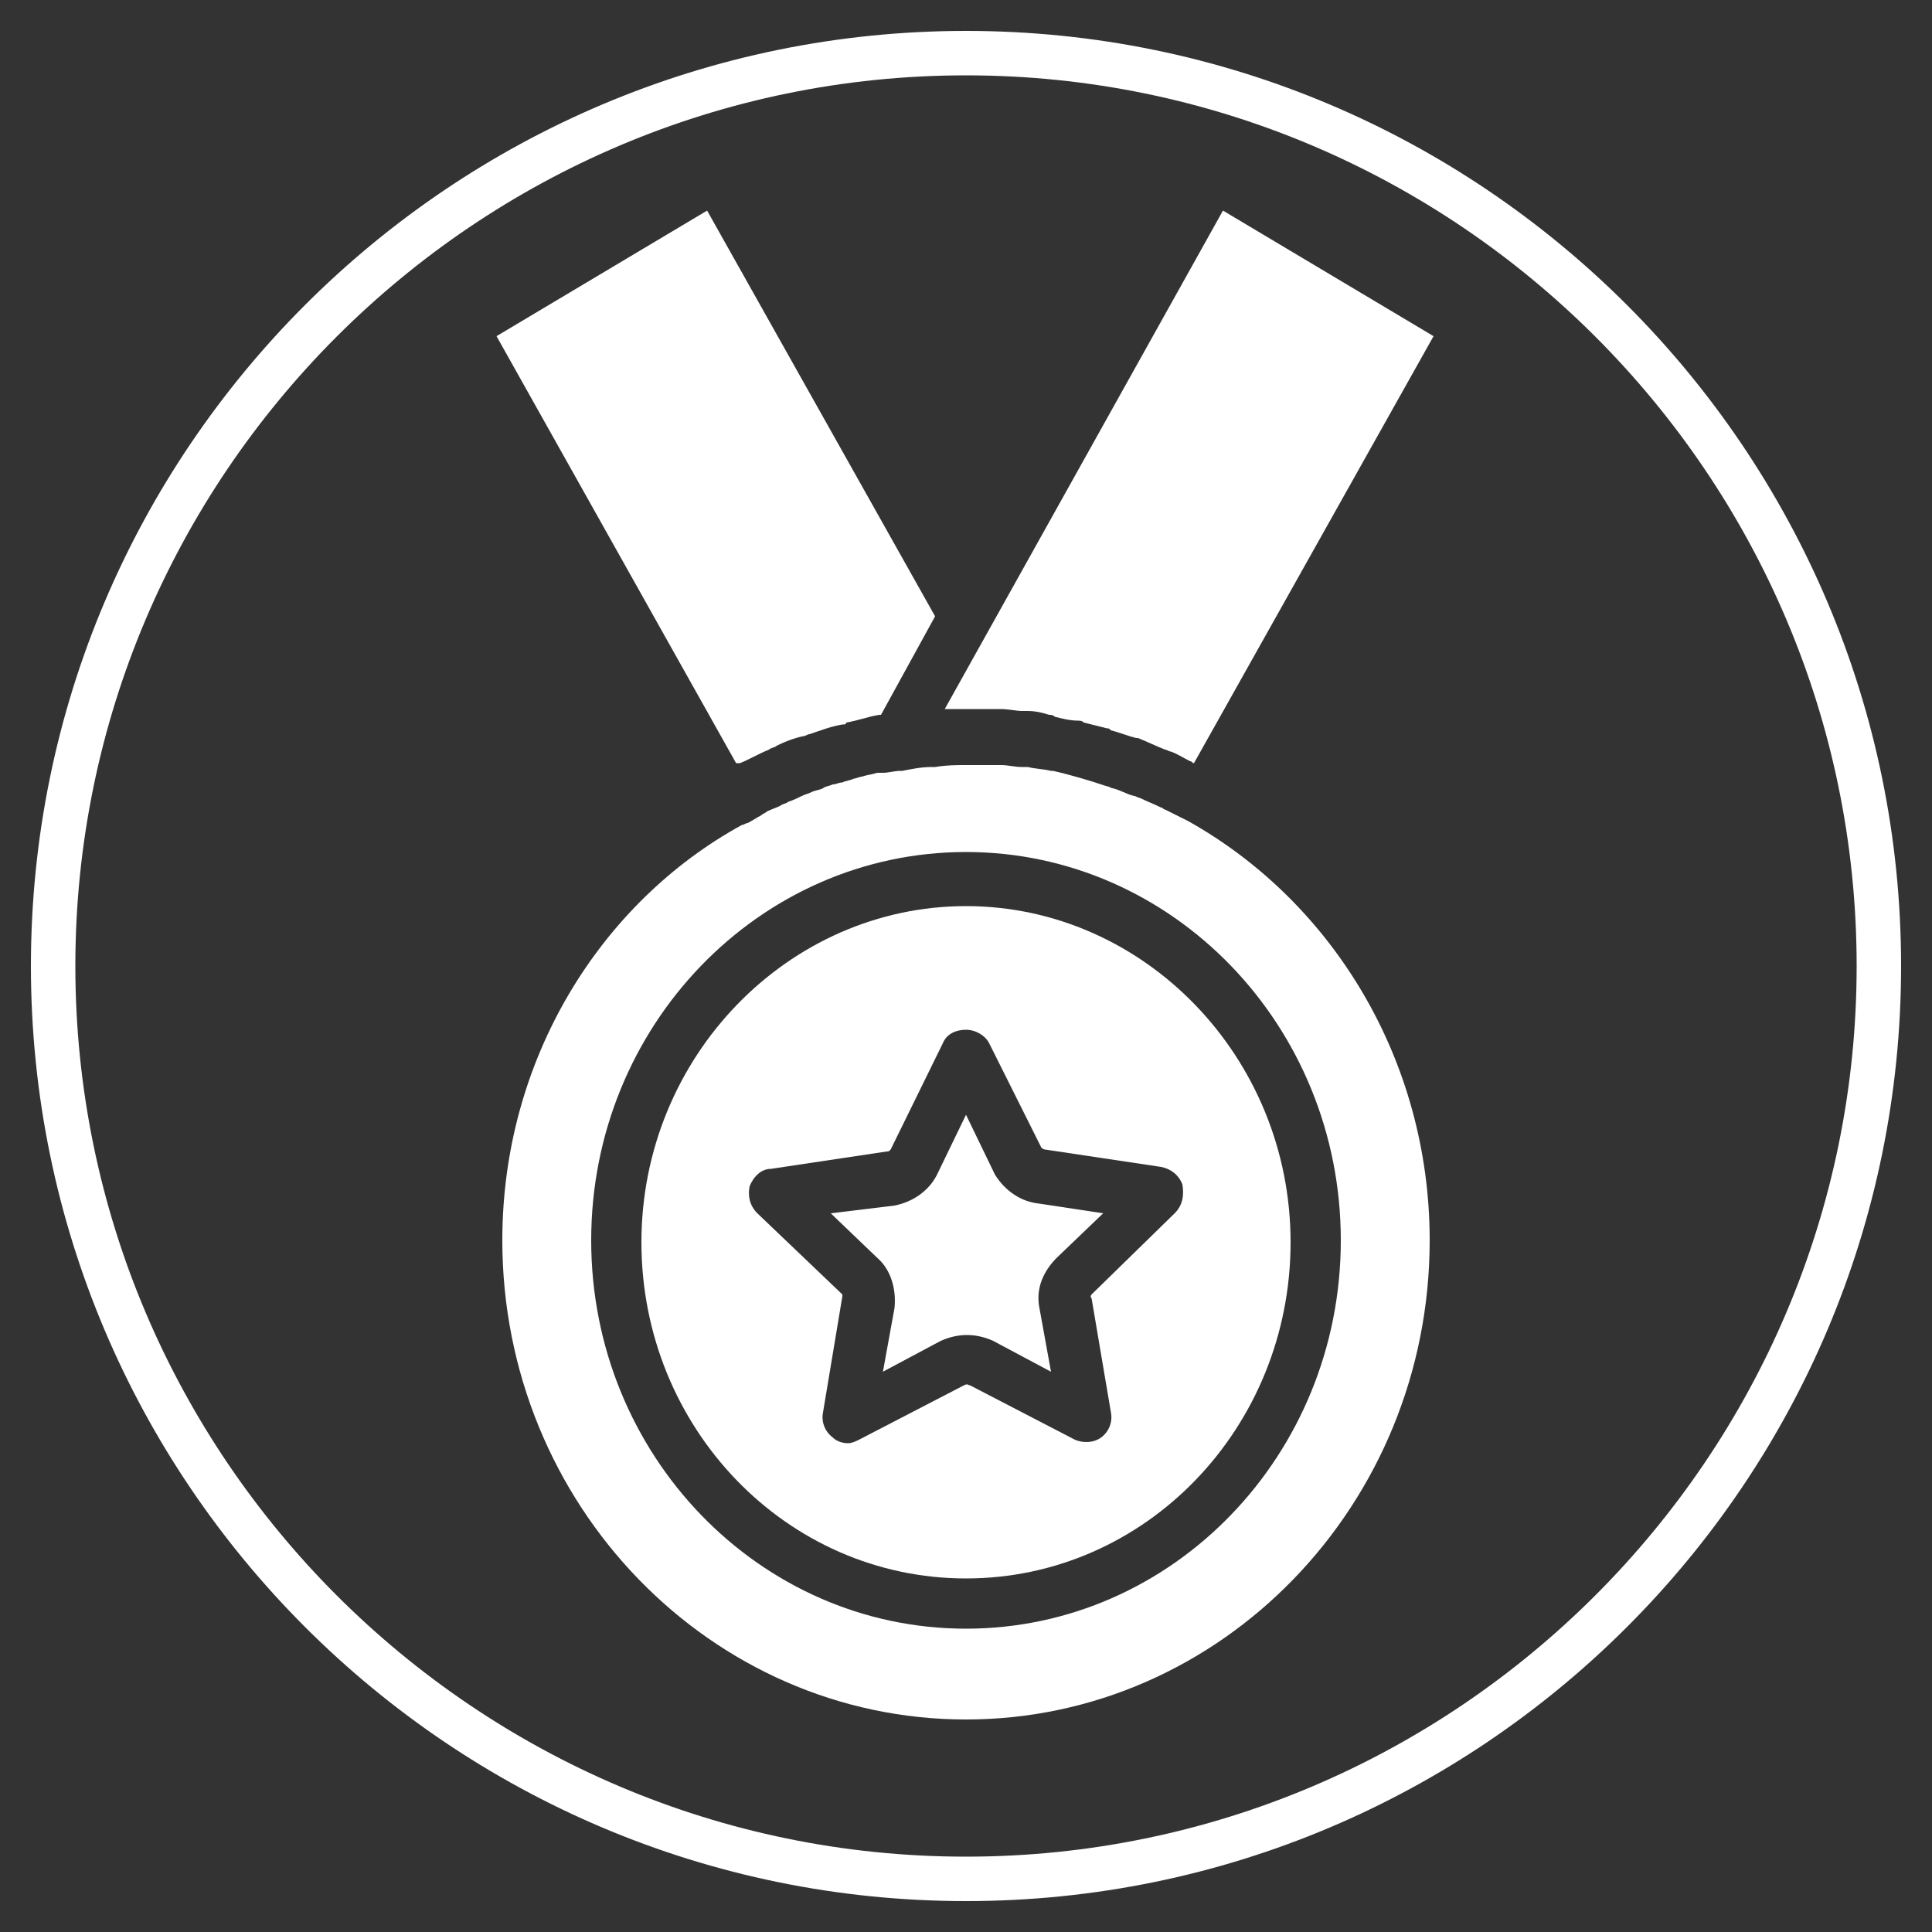 <?xml version="1.0" encoding="utf-8"?>
<!-- Generator: Adobe Illustrator 17.1.0, SVG Export Plug-In . SVG Version: 6.00 Build 0)  -->
<!DOCTYPE svg PUBLIC "-//W3C//DTD SVG 1.1//EN" "http://www.w3.org/Graphics/SVG/1.1/DTD/svg11.dtd">
<svg version="1.1" id="Layer_1" xmlns:x="http://ns.adobe.com/Extensibility/1.0/" xmlns:i="http://ns.adobe.com/AdobeIllustrator/10.0/" xmlns:graph="http://ns.adobe.com/Graphs/1.0/"
	 xmlns="http://www.w3.org/2000/svg" xmlns:xlink="http://www.w3.org/1999/xlink" x="0px" y="0px" viewBox="0 0 100 100"
	 enable-background="new 0 0 100 100" xml:space="preserve">
<rect x="0" y="0" width="100" height="100" fill="#333333" stroke="none"/>
<g>
	<g>
		<path fill="white" d="M50,98.4C23.3,98.4,1.6,76.7,1.6,50S23.3,1.6,50,1.6S98.4,23.3,98.4,50S76.7,98.4,50,98.4z M50,3.9
			C24.6,3.9,3.9,24.6,3.9,50S24.6,96.1,50,96.1S96.1,75.4,96.1,50S75.4,3.9,50,3.9z"/>
		<g>
			<path fill="white" d="M38.3,39.5c0.5-0.2,1-0.5,1.5-0.7c0.1-0.1,0.3-0.1,0.4-0.2c0.4-0.2,0.9-0.4,1.4-0.5
				c0.1,0,0.2-0.1,0.3-0.1c0.6-0.2,1.1-0.4,1.7-0.5c0.1,0,0.2,0,0.2-0.1c0.6-0.1,1.1-0.3,1.7-0.4c0,0,0,0,0.1,0l2.8-5.1l-11.8-21
				l-10.9,6.5l12.4,22.1C38.2,39.5,38.3,39.5,38.3,39.5z"/>
			<path fill="white" d="M50,46.9c-9.2,0-16.8,7.8-16.8,17.4c0,9.6,7.5,17.4,16.8,17.4s16.8-7.8,16.8-17.4
				C66.8,54.7,59.2,46.9,50,46.9z M60.8,62.8L56.5,67c0,0,0,0,0,0c0,0-0.1,0.1,0,0.2l1,5.9c0.1,0.5-0.1,1-0.5,1.3
				c-0.4,0.3-1,0.3-1.4,0.1l-5.4-2.8c-0.1,0-0.1-0.1-0.3,0l-5.4,2.8c-0.2,0.1-0.4,0.2-0.6,0.2c-0.3,0-0.6-0.1-0.8-0.3
				c-0.4-0.3-0.6-0.8-0.5-1.3l1-6c0,0,0-0.1,0-0.1l-4.4-4.2c-0.4-0.4-0.5-0.9-0.4-1.4c0.2-0.5,0.6-0.9,1.1-0.9l6-0.9
				c0.1,0,0.1,0,0.2-0.1l2.7-5.5c0.2-0.5,0.7-0.7,1.2-0.7h0c0.5,0,1,0.3,1.2,0.7l2.7,5.4c0,0,0.1,0.1,0.2,0.1l6,0.9
				c0.5,0.1,0.9,0.4,1.1,0.9C61.3,61.9,61.2,62.4,60.8,62.8z"/>
			<path fill="white" d="M51.5,60.8L50,57.7l-1.5,3.1c-0.4,0.8-1.2,1.4-2.2,1.6L43,62.8l2.4,2.3c0.7,0.6,1,1.6,0.9,2.6l-0.6,3.3
				l3-1.6c0.9-0.4,1.8-0.4,2.7,0l3,1.6l-0.6-3.3c-0.2-1,0.2-1.9,0.9-2.6l2.4-2.3l-3.3-0.5C52.8,62.2,52,61.6,51.5,60.8z"/>
			<path fill="white" d="M51.5,36.7c0.1,0,0.2,0,0.3,0c0.4,0,0.8,0.1,1.1,0.1c0.1,0,0.2,0,0.3,0c0.4,0,0.8,0.1,1.1,0.2
				c0.1,0,0.2,0,0.3,0.1c0.4,0.1,0.8,0.2,1.2,0.2c0.1,0,0.2,0,0.3,0.1c0.4,0.1,0.8,0.2,1.2,0.3c0.1,0,0.1,0,0.2,0.1
				c0.4,0.1,0.9,0.3,1.3,0.4c0,0,0.1,0,0.1,0c0.5,0.2,0.9,0.4,1.4,0.6c0.1,0,0.2,0.1,0.3,0.1c0.3,0.1,0.6,0.3,1,0.5
				c0.1,0,0.1,0.1,0.2,0.1l12.4-22.1l-10.9-6.5L48.9,36.7c0.4,0,0.7,0,1.1,0C50.5,36.7,51,36.7,51.5,36.7z"/>
			<path fill="white" d="M61.5,42.5c-0.4-0.2-0.8-0.4-1.2-0.6c-0.1,0-0.1-0.1-0.2-0.1c-0.4-0.2-0.7-0.3-1.1-0.5
				c-0.1,0-0.2-0.1-0.3-0.1c-0.4-0.1-0.7-0.3-1.1-0.4c-0.1,0-0.2-0.1-0.3-0.1c-0.9-0.3-1.9-0.6-2.8-0.8c0,0-0.1,0-0.1,0
				c-0.4-0.1-0.8-0.1-1.2-0.2c-0.1,0-0.2,0-0.3,0c-0.4,0-0.7-0.1-1.1-0.1c-0.1,0-0.2,0-0.4,0c-0.5,0-0.9,0-1.4,0c-0.5,0-1,0-1.6,0.1
				c-0.1,0-0.2,0-0.2,0c-0.5,0-1,0.1-1.5,0.2c0,0-0.1,0-0.1,0c-0.3,0-0.6,0.1-0.9,0.1c-0.1,0-0.2,0-0.3,0c-0.3,0.1-0.5,0.1-0.8,0.2
				c-0.1,0-0.3,0.1-0.4,0.1c-0.2,0.1-0.4,0.1-0.6,0.2c-0.2,0-0.3,0.1-0.5,0.1c-0.2,0.1-0.4,0.1-0.5,0.2c-0.2,0.1-0.4,0.1-0.6,0.2
				c-0.2,0.1-0.3,0.1-0.5,0.2c-0.2,0.1-0.4,0.2-0.7,0.3c-0.1,0.1-0.3,0.1-0.4,0.2c-0.2,0.1-0.5,0.2-0.7,0.3
				c-0.1,0.1-0.2,0.1-0.3,0.2c-0.2,0.1-0.5,0.3-0.7,0.4c-0.1,0-0.2,0.1-0.3,0.1C31.1,46.7,26,54.8,26,64.2c0,13.7,10.8,24.8,24,24.8
				s24-11.1,24-24.8C74,54.9,69,46.7,61.5,42.5z M50,84.3c-10.7,0-19.4-9-19.4-20.1c0-11.1,8.7-20.1,19.4-20.1s19.4,9,19.4,20.1
				S60.7,84.3,50,84.3z"/>
		</g>
	</g>
</g>
</svg>
